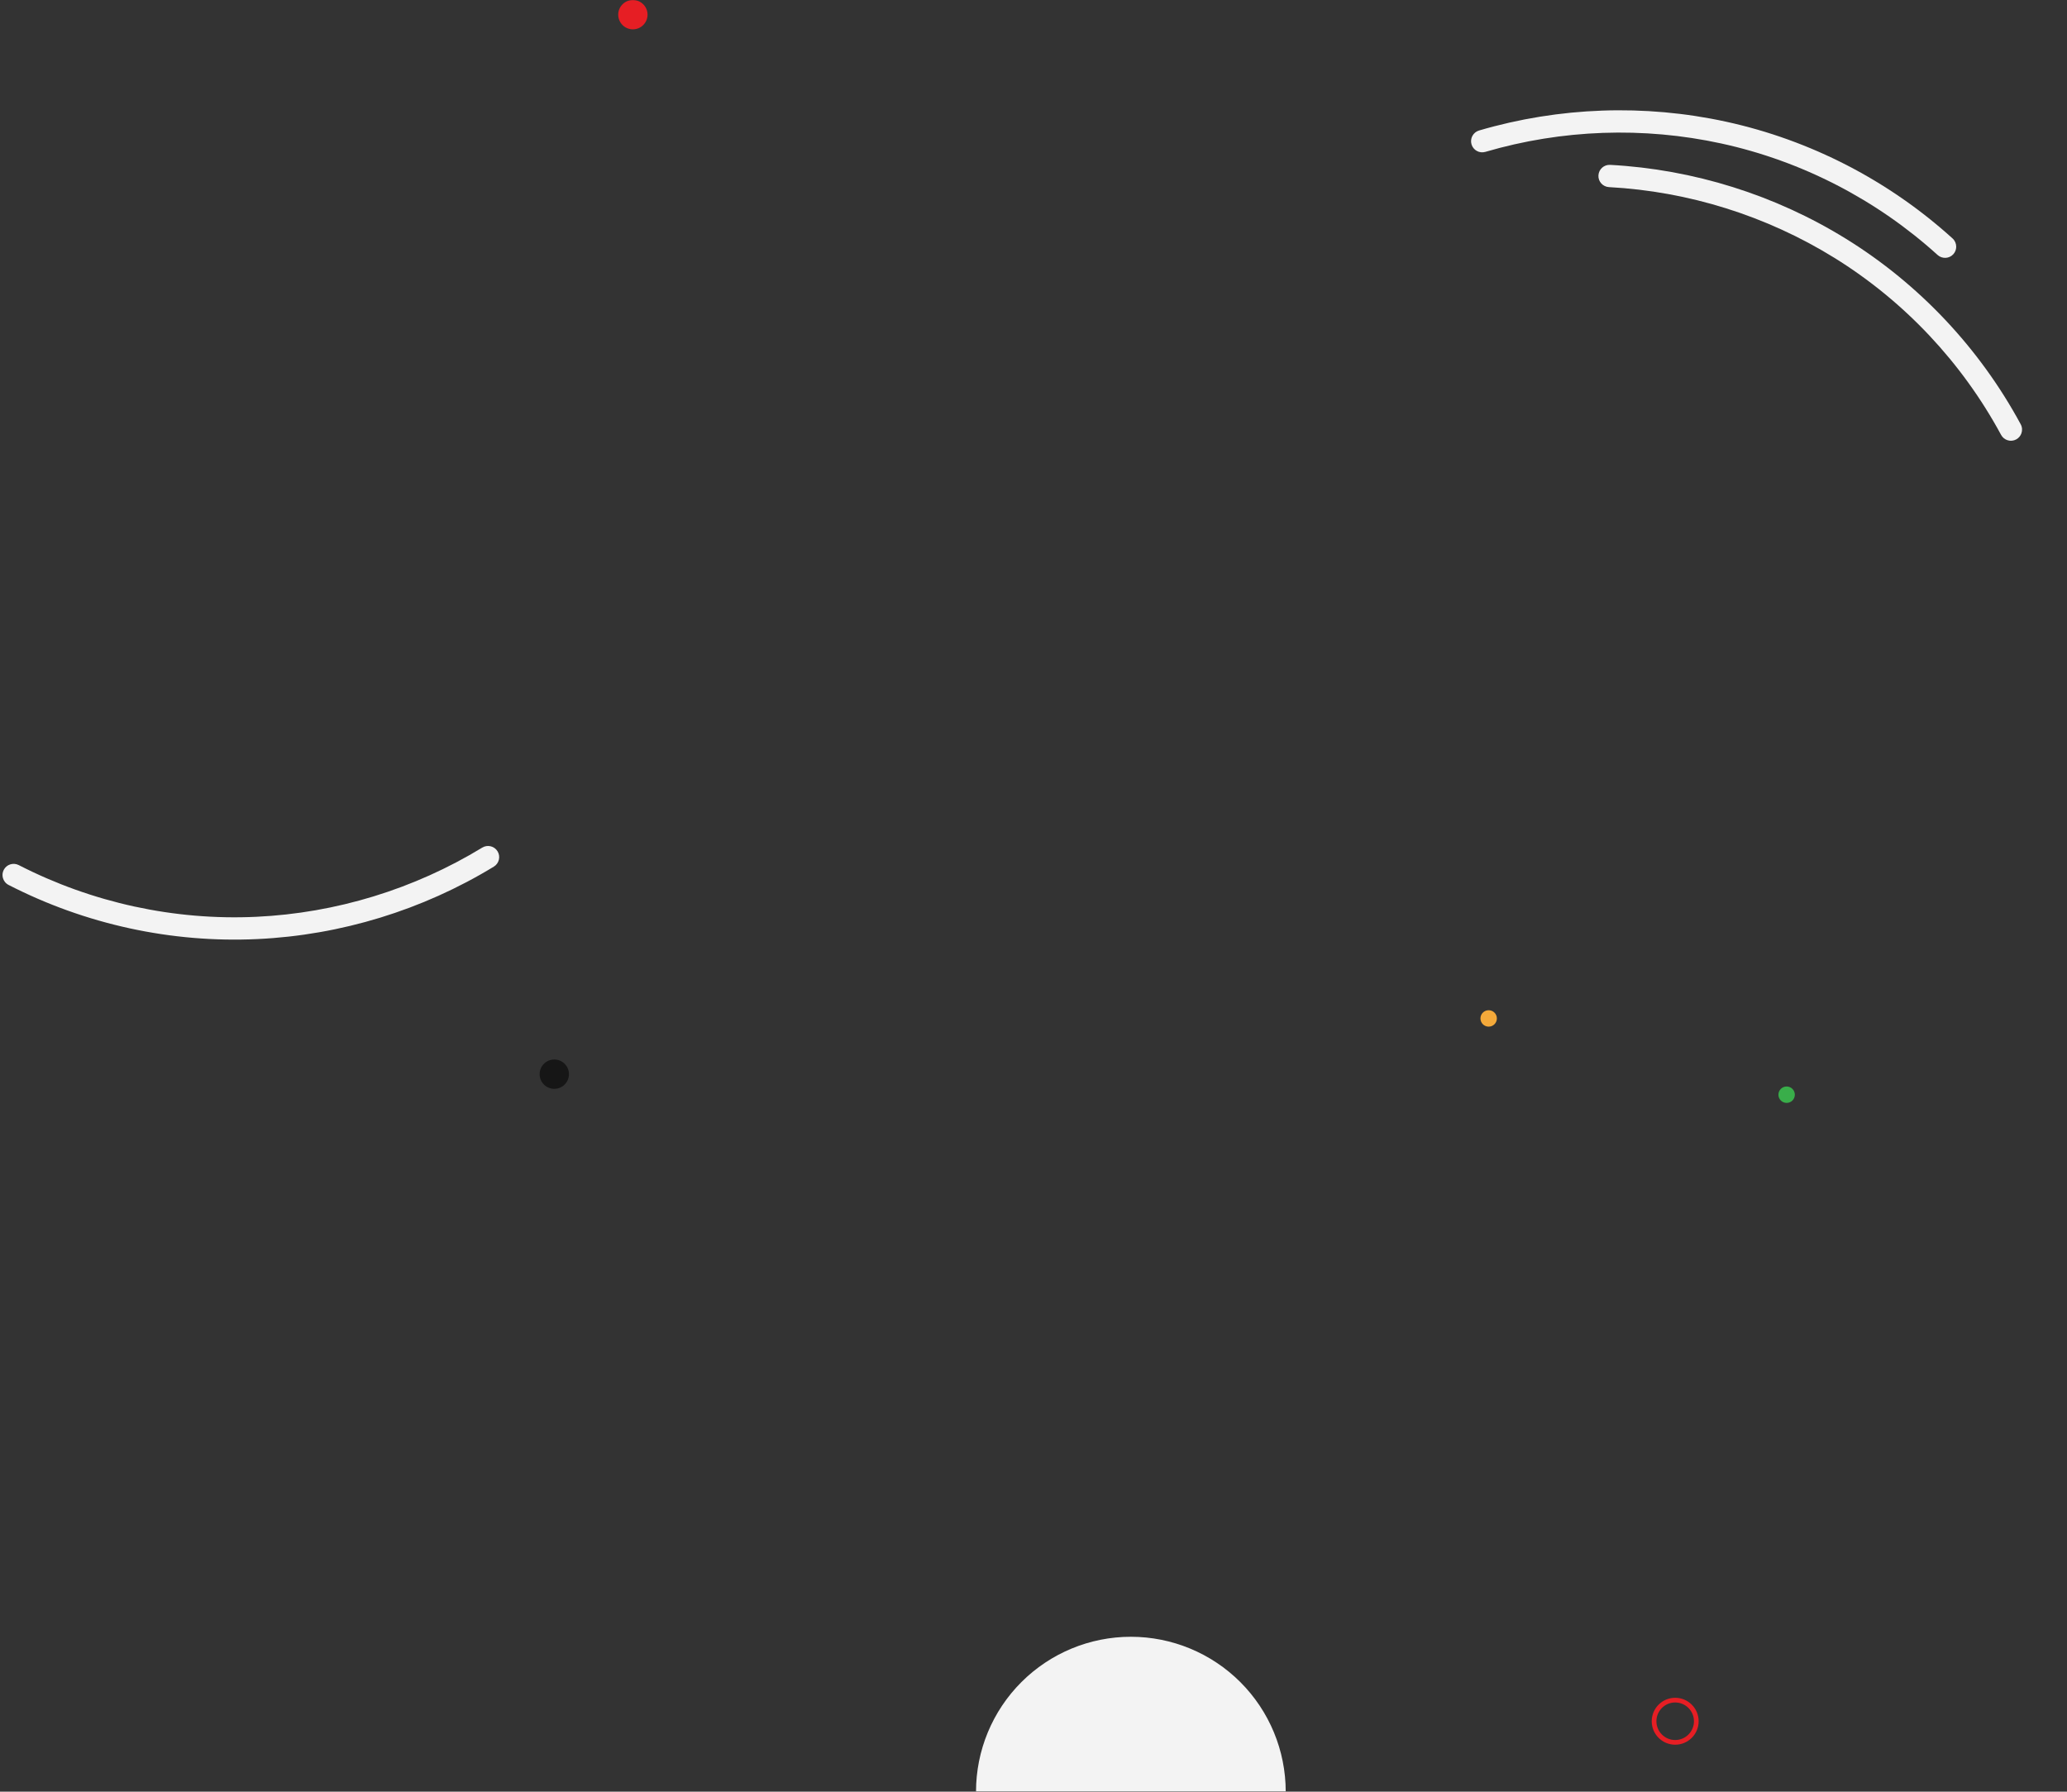 <svg width="1762" height="1527" viewBox="0 0 1762 1527" fill="none" xmlns="http://www.w3.org/2000/svg">
<rect x="0" y="0" width="1762" height="1527" fill="#333333" stroke="none"/>
<mask id="mask0_511_9468" style="mask-type:alpha" maskUnits="userSpaceOnUse" x="0" y="0" width="1762" height="1527">
<rect width="1762" height="1527" fill="#D9D9D9"/>
</mask>
<g mask="url(#mask0_511_9468)">
<path d="M1096 1527C1096 1491.99 1082.09 1458.42 1057.34 1433.66C1032.58 1408.91 999.009 1395 964 1395C928.991 1395 895.417 1408.91 870.662 1433.66C845.907 1458.42 832 1491.99 832 1527L964 1527H1096Z" fill="#F3F3F3"/>
<path d="M1530 933C1530 929.134 1526.87 926 1523 926C1519.13 926 1516 929.134 1516 933C1516 936.866 1519.13 940 1523 940C1526.87 940 1530 936.866 1530 933Z" fill="#39AE4A"/>
<path d="M1276 868C1276 864.134 1272.87 861 1269 861C1265.13 861 1262 864.134 1262 868C1262 871.866 1265.13 875 1269 875C1272.87 875 1276 871.866 1276 868Z" fill="#F4A93A"/>
<path d="M1667.56 210.281C1667.56 212.561 1666.75 214.841 1665.11 216.653C1661.6 220.532 1655.59 220.83 1651.69 217.314C1599.58 170.107 1535.83 137.244 1467.4 122.304C1400.99 107.812 1331.41 110.284 1266.17 129.443C1261.14 130.914 1255.85 128.037 1254.38 123.007C1252.91 117.977 1255.79 112.692 1260.82 111.221C1329.13 91.167 1401.95 88.567 1471.47 103.741C1543.16 119.384 1609.89 153.803 1664.45 203.226C1666.52 205.102 1667.56 207.68 1667.56 210.259V210.281Z" fill="#F3F3F3"/>
<path d="M1723.14 369.317C1722.38 371.467 1720.85 373.348 1718.7 374.51C1714.1 376.997 1708.33 375.278 1705.82 370.663C1672.4 308.803 1623.23 256.595 1563.67 219.727C1505.88 183.954 1439.44 163.122 1371.54 159.473C1366.31 159.186 1362.28 154.713 1362.57 149.481C1362.86 144.248 1367.33 140.222 1372.56 140.51C1443.65 144.336 1513.19 166.126 1573.69 203.577C1636.09 242.194 1687.55 296.863 1722.55 361.629C1723.88 364.086 1724 366.865 1723.14 369.297L1723.14 369.317Z" fill="#F3F3F3"/>
<path d="M2.456 748.203C1.865 746 2.057 743.588 3.174 741.413C5.566 736.756 11.294 734.913 15.972 737.3C78.523 769.411 148.601 784.657 218.569 781.375C286.466 778.186 353.04 757.788 411.094 722.397C415.572 719.675 421.422 721.086 424.144 725.564C426.867 730.041 425.455 735.891 420.978 738.614C360.19 775.664 290.521 797.023 219.442 800.359C146.142 803.805 72.779 787.829 7.287 754.211C4.805 752.935 3.129 750.714 2.461 748.223L2.456 748.203Z" fill="#F3F3F3"/>
<path d="M485 915.5C485 908.596 479.404 903 472.5 903C465.596 903 460 908.596 460 915.5C460 922.404 465.596 928 472.5 928C479.404 928 485 922.404 485 915.5Z" fill="#161616"/>
<path d="M1428 1449C1437.94 1449 1446 1457.06 1446 1467C1446 1476.94 1437.94 1485 1428 1485C1418.06 1485 1410 1476.94 1410 1467C1410 1457.06 1418.06 1449 1428 1449Z" stroke="#E61E24" stroke-width="4"/>
<path d="M552 12.5C552 5.596 546.404 -8.16953e-07 539.5 -5.26291e-07C532.596 -2.35629e-07 527 5.596 527 12.5C527 19.404 532.596 25 539.5 25C546.404 25 552 19.404 552 12.5Z" fill="#E61E24"/>
</g>
</svg>
